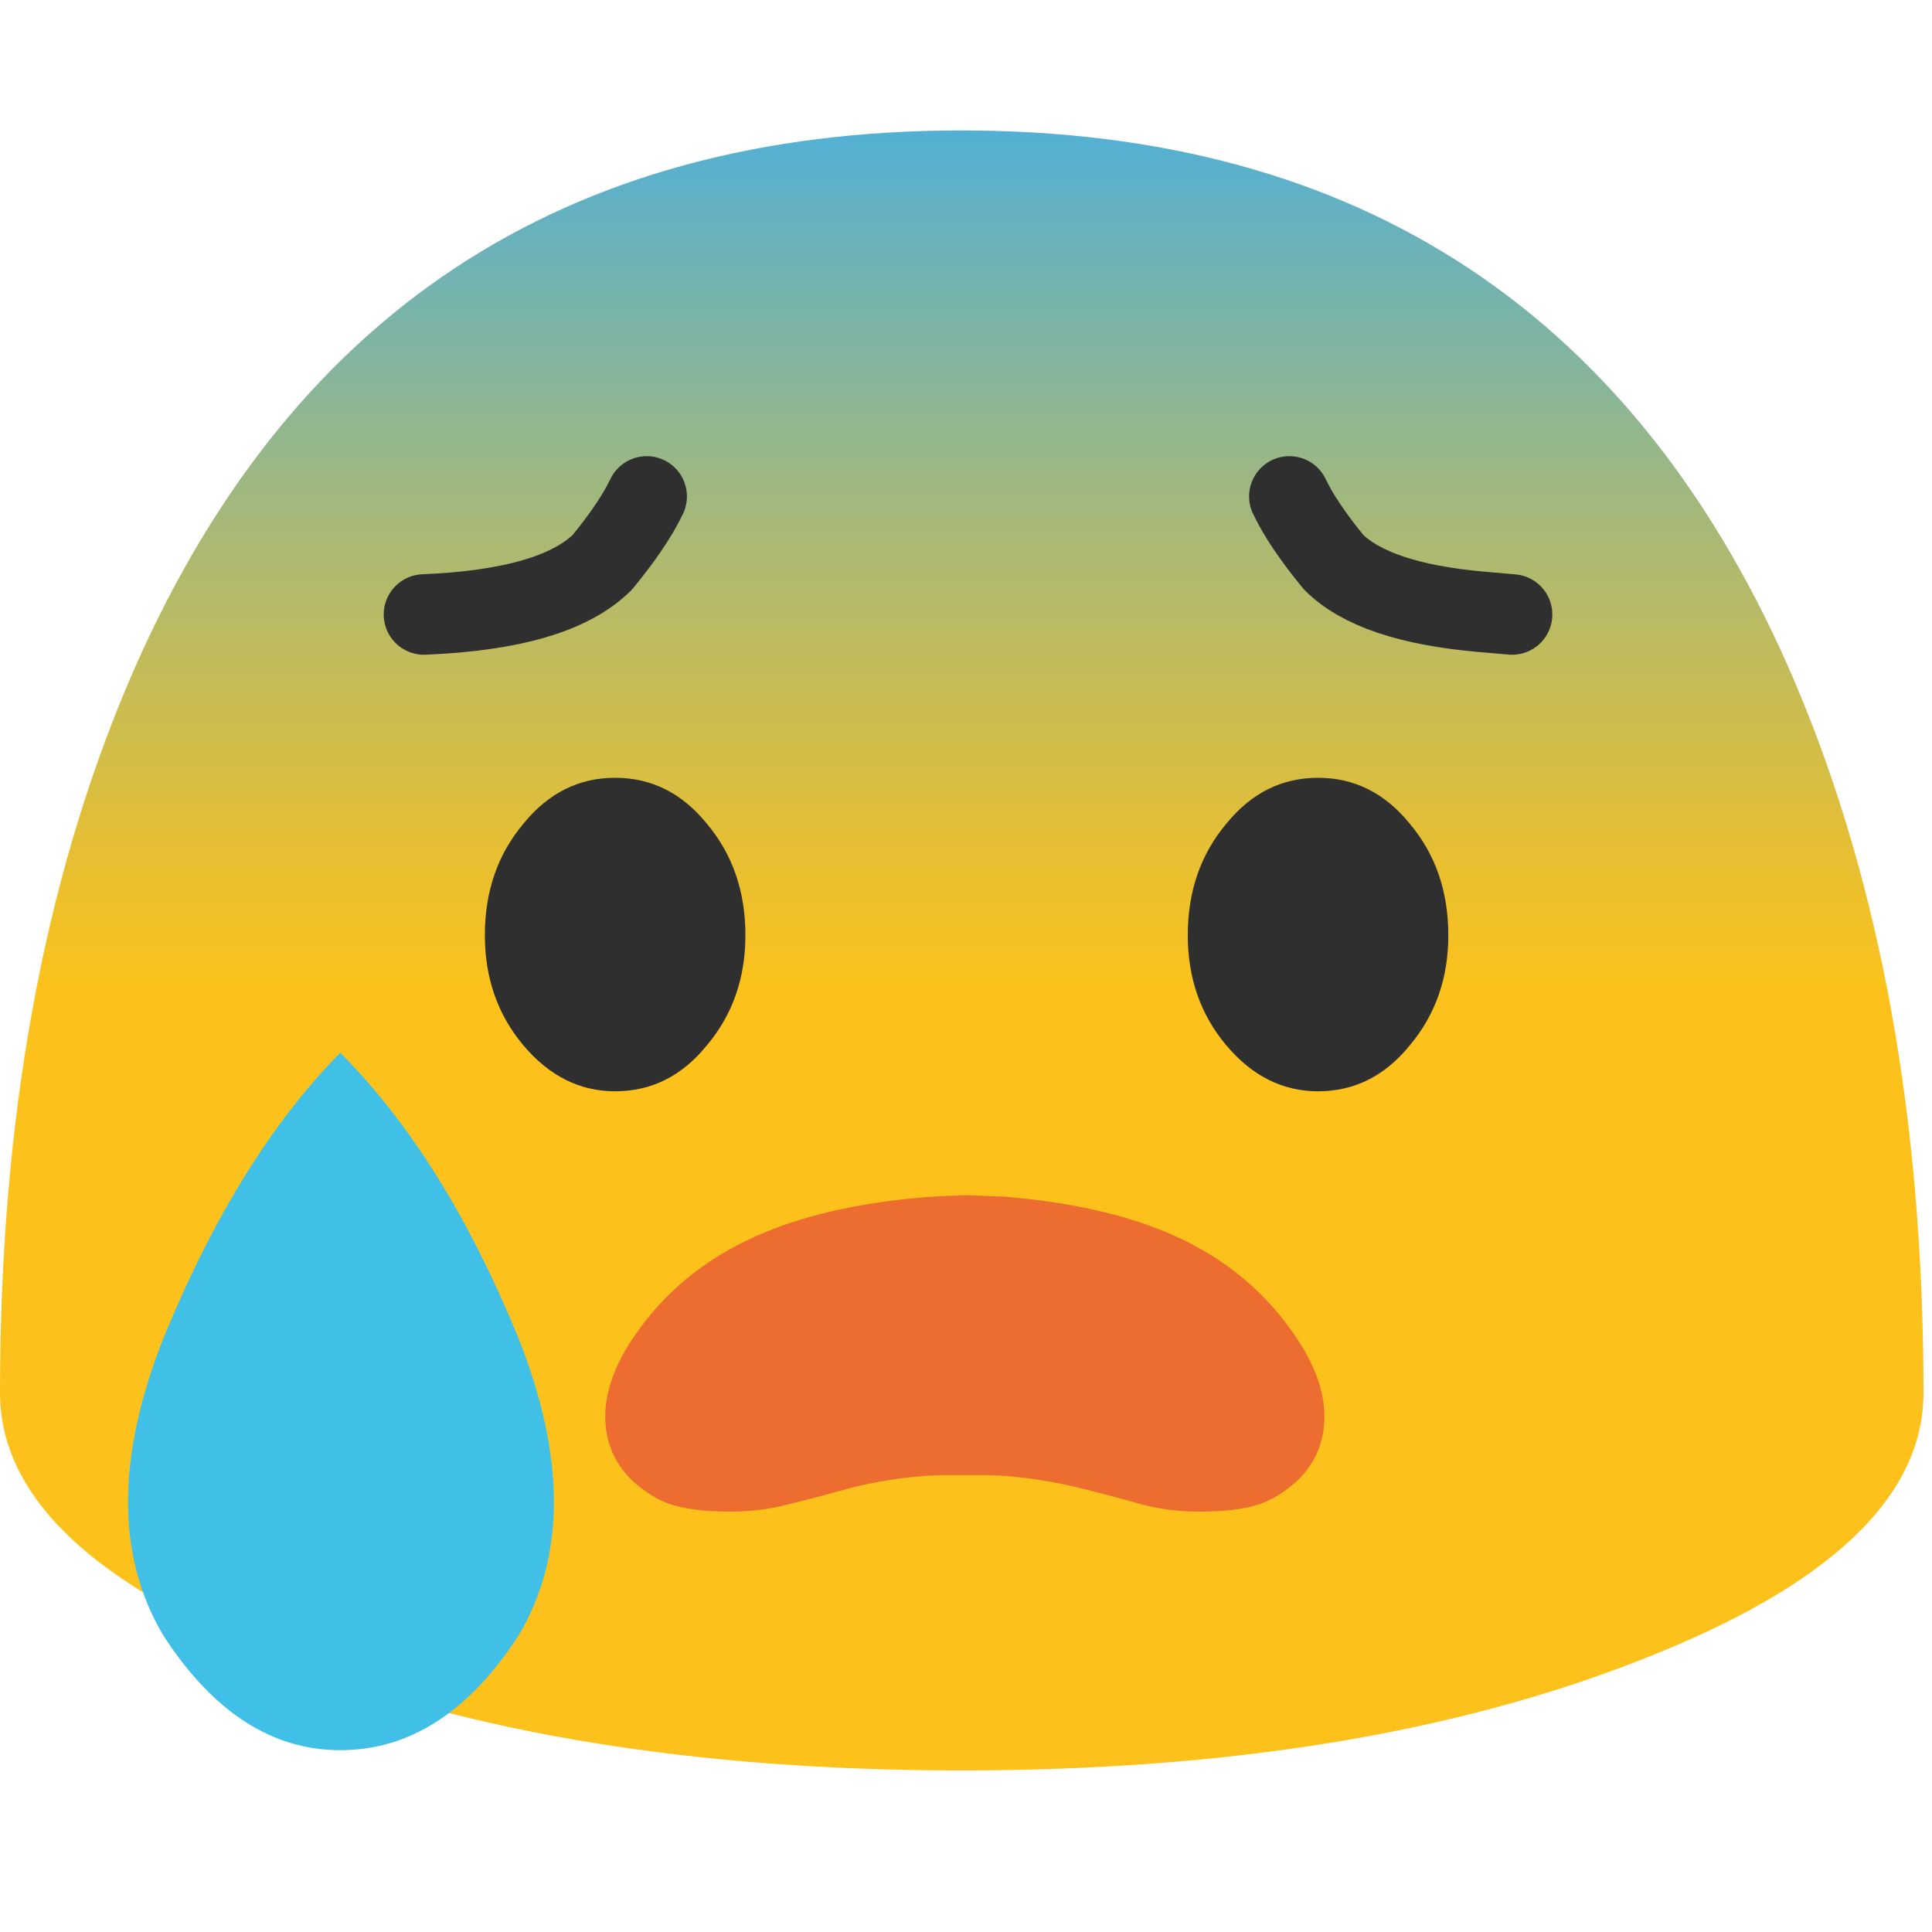
<svg xmlns="http://www.w3.org/2000/svg" version="1.1" xmlns:xlink="http://www.w3.org/1999/xlink" preserveAspectRatio="none" x="0px" y="0px" width="72px" height="72px" viewBox="0 0 72 72">
<defs>
<linearGradient id="Gradient_1" gradientUnits="userSpaceOnUse" x1="63.85" y1="65.688" x2="63.85" y2="3.312" spreadMethod="pad">
<stop  offset="0%" stop-color="#FCC21B"/>

<stop  offset="15.294%" stop-color="#E5BF34"/>

<stop  offset="47.451%" stop-color="#ABB973"/>

<stop  offset="93.333%" stop-color="#4FAFD8"/>

<stop  offset="100%" stop-color="#42ADE7"/>
</linearGradient>

<g id="Layer0_0_MEMBER_0_FILL">
<path fill="url(#Gradient_1)" stroke="none" d="
M 127.55 92.35
Q 127.55 65.35 119.05 45.3 103.45 8.65 63.75 8.65 24.1 8.65 8.5 45.3 0 65.35 0 92.35 0 102.75 18.7 110.05 37.35 117.4 63.75 117.4 90.2 117.4 108.85 110.05 127.55 102.75 127.55 92.35 Z"/>
</g>

<g id="Layer0_1_FILL">
<path fill="#ED6C30" stroke="none" d="
M 92.9 95.7
Q 93.4 91.4 90.8 86.5 87.15 79.6 80.9 76.1 75.4 73 67.15 72.15
L 64 72
Q 61.8 72.1 60.8 72.2 52.6 73.05 47.1 76.15 40.8 79.65 37.15 86.5 34.55 91.4 35.05 95.7 35.55 100.05 39.15 102.55 40.9 103.75 44.15 103.85 47.05 104 49.55 103.2 51.25 102.7 55.2 101.35 59 100.25 62.35 100.2
L 65.55 100.2
Q 68.95 100.25 72.75 101.35 74.85 101.95 78.4 103.2 80.9 104 83.85 103.85 87.05 103.75 88.8 102.55 92.4 100.05 92.9 95.7 Z"/>
</g>

<g id="Layer0_2_MEMBER_0_FILL">
<path fill="#2F2F2F" stroke="none" d="
M 27.3 32.9
Q 27.3 30.6 25.95 29 24.65 27.4 22.75 27.4 20.85 27.4 19.55 29 18.2 30.6 18.2 32.9 18.2 35.15 19.55 36.75 20.9 38.35 22.75 38.35 24.65 38.35 25.95 36.75 27.3 35.15 27.3 32.9 Z"/>
</g>

<g id="Layer0_2_MEMBER_1_FILL">
<path fill="#2F2F2F" stroke="none" d="
M 46.35 29
Q 45 30.6 45 32.9 45 35.15 46.35 36.75 47.7 38.35 49.55 38.35 51.45 38.35 52.75 36.75 54.1 35.15 54.1 32.9 54.1 30.6 52.75 29 51.45 27.4 49.55 27.4 47.65 27.4 46.35 29 Z"/>
</g>

<g id="Layer0_3_FILL">
<path fill="#40C0E7" stroke="none" d="
M 10.65 5.5
Q 7.2 9 4.7 15.1 2.3 21.15 4.7 25.15 7.2 29 10.65 29 14.15 29 16.65 25.15 19.05 21.15 16.65 15.1 14.15 9 10.65 5.5 Z"/>
</g>

<path id="Layer0_4_1_STROKES" stroke="#2F2F2F" stroke-width="3" stroke-linejoin="round" stroke-linecap="round" fill="none" d="
M 56.45 25.1
L 55.3 25
Q 51.3 24.65 49.8 23.15 48.65 21.75 48.15 20.7
M 15.9 25.1
Q 20.8 24.9 22.55 23.15 23.7 21.75 24.2 20.7"/>
</defs>

<g id="Layer_1">
<g transform="matrix( 0.562, 0, 0, 0.562, 0,0) ">
<use xlink:href="#Layer0_0_MEMBER_0_FILL"/>
</g>

<g transform="matrix( 0.462, 0, 0, 0.37, 6.4,17.9) ">
<use xlink:href="#Layer0_1_FILL"/>
</g>

<g transform="matrix( 1.067, 0, 0, 1.067, -1.35,-0.25) ">
<use xlink:href="#Layer0_2_MEMBER_0_FILL"/>
</g>

<g transform="matrix( 1.067, 0, 0, 1.067, -3.75,-0.25) ">
<use xlink:href="#Layer0_2_MEMBER_1_FILL"/>
</g>

<g transform="matrix( 1.106, 0, 0, 1.106, 0.9,33.15) ">
<use xlink:href="#Layer0_3_FILL"/>
</g>

<g transform="matrix( 1, 0, 0, 1, -0.1,-2.2) ">
<use xlink:href="#Layer0_4_1_STROKES"/>
</g>
</g>
</svg>
